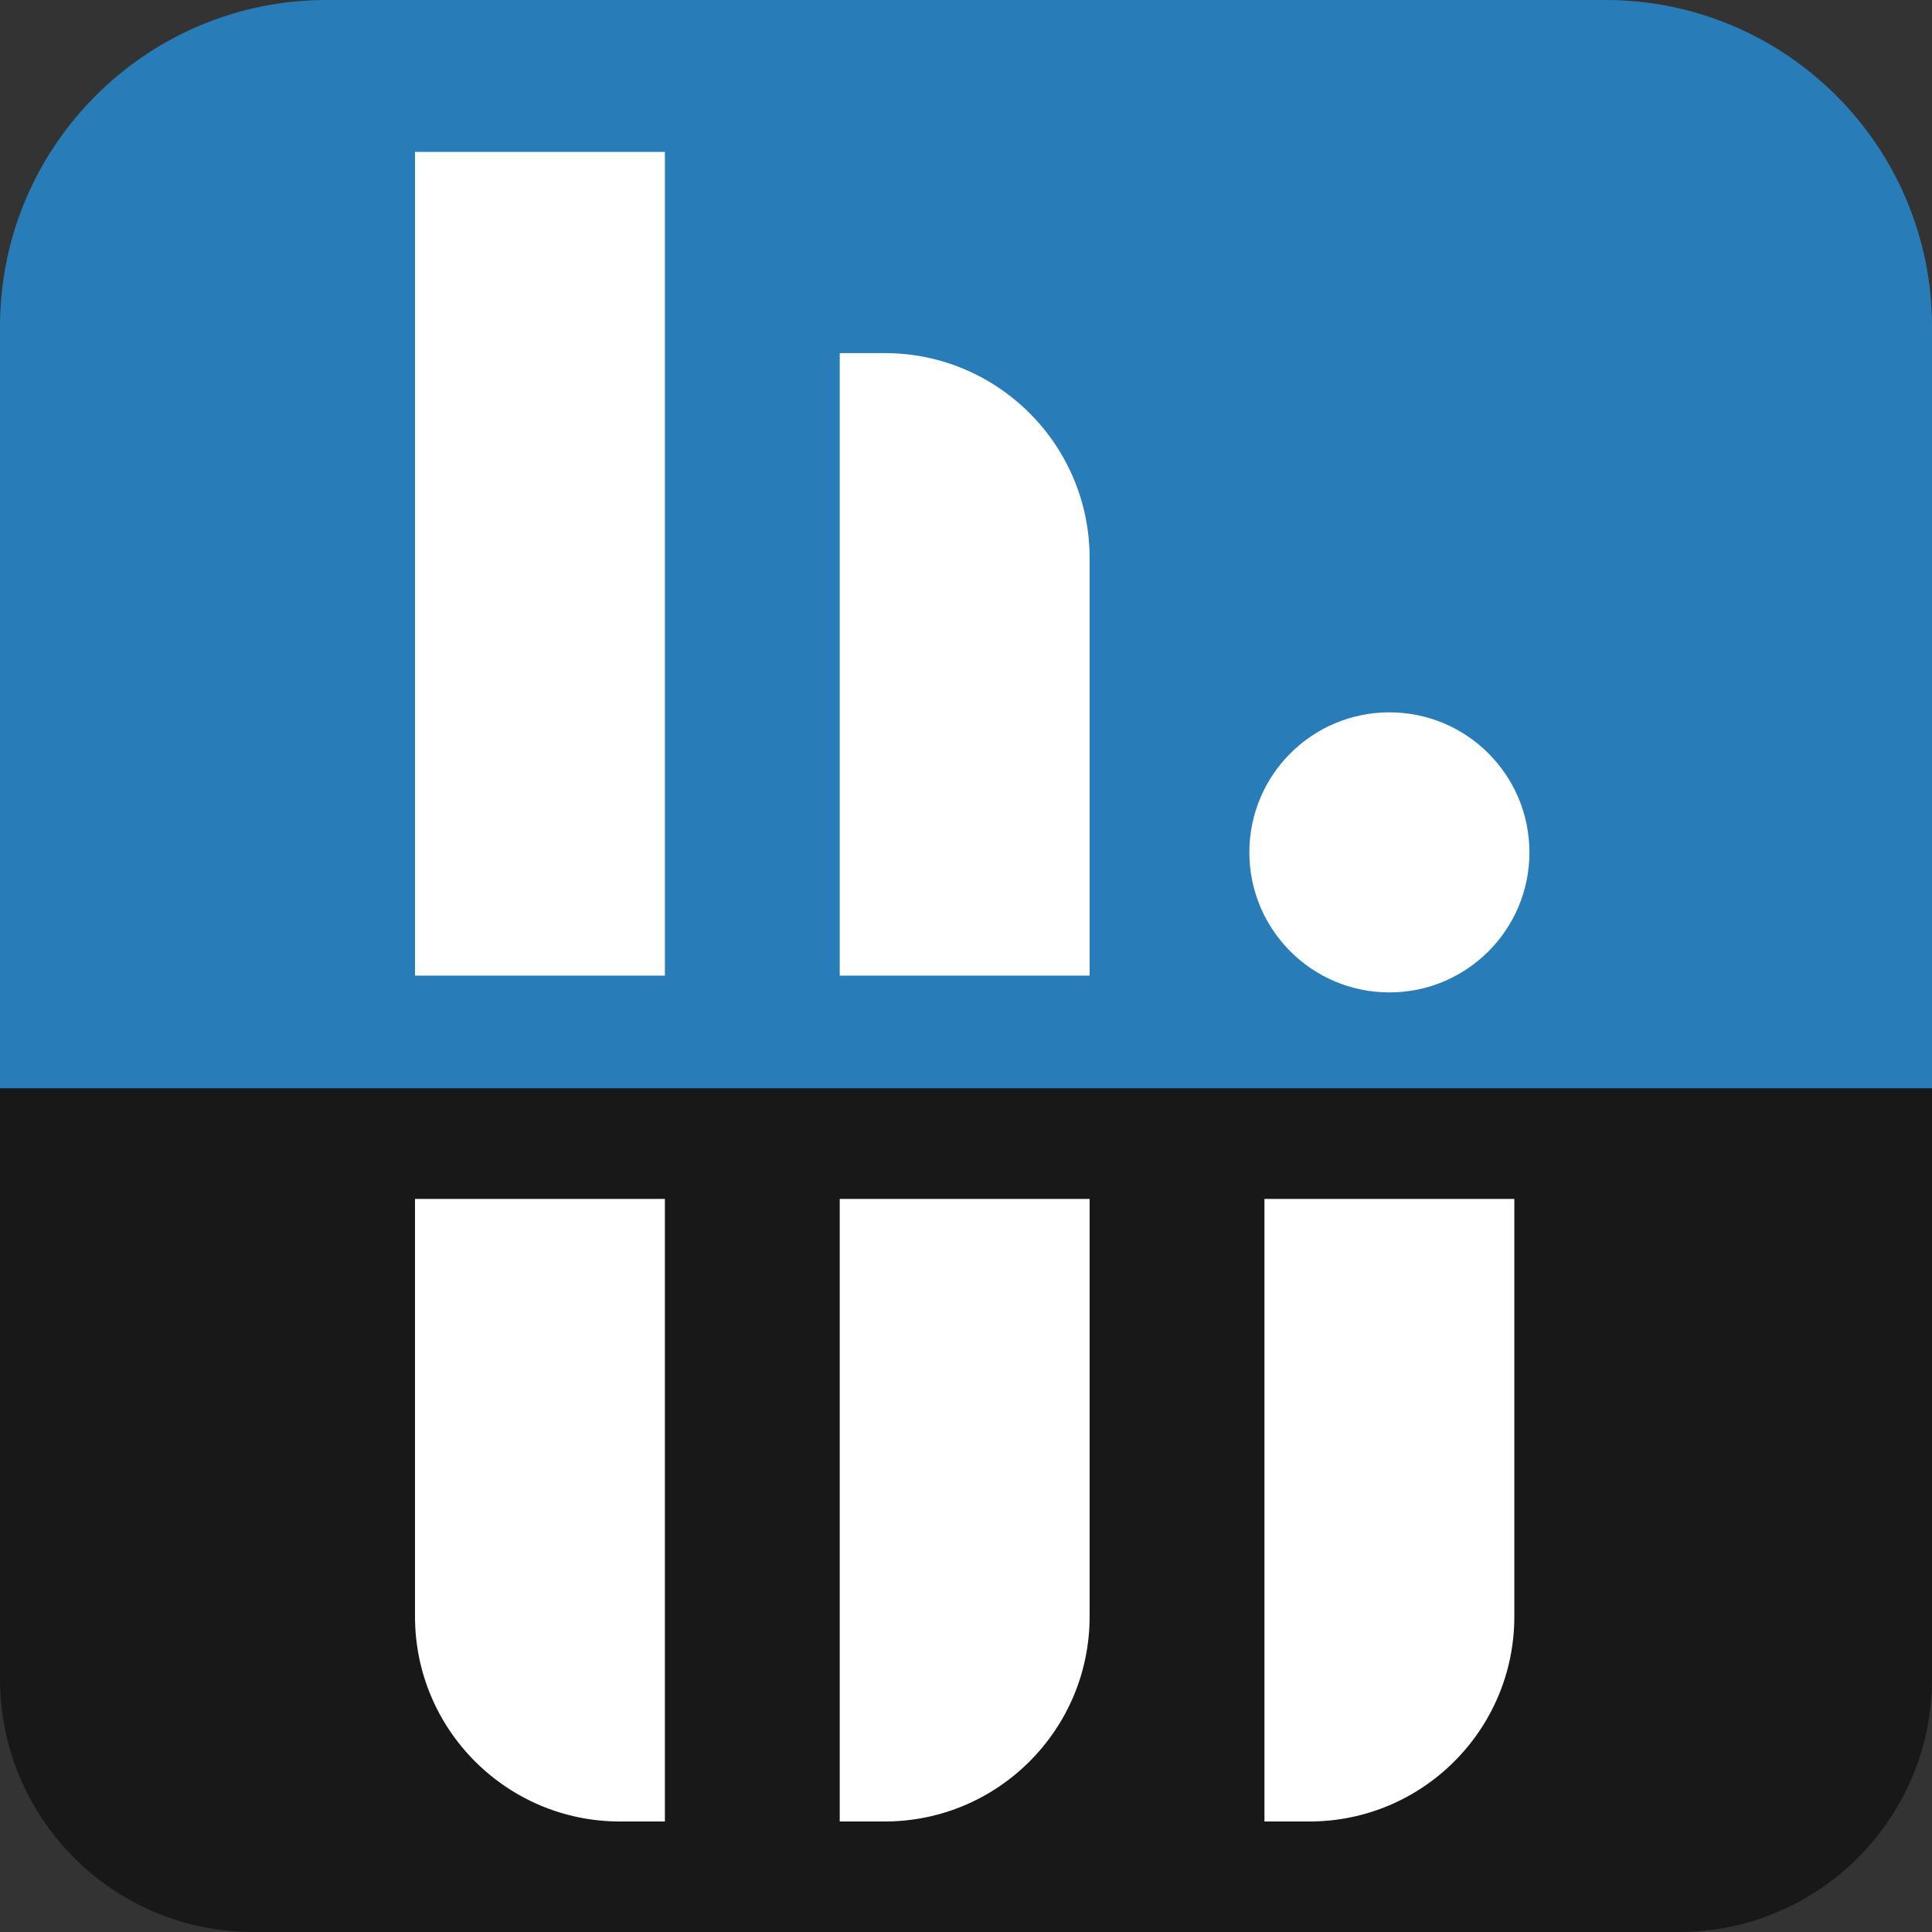 <?xml version="1.0" encoding="UTF-8" standalone="no"?><!DOCTYPE svg PUBLIC "-//W3C//DTD SVG 1.1//EN" "http://www.w3.org/Graphics/SVG/1.1/DTD/svg11.dtd"><svg width="100%" height="100%" viewBox="0 0 512 512" version="1.1" xmlns="http://www.w3.org/2000/svg" xmlns:xlink="http://www.w3.org/1999/xlink" xml:space="preserve" xmlns:serif="http://www.serif.com/" style="fill-rule:evenodd;clip-rule:evenodd;stroke-linejoin:round;stroke-miterlimit:2;"><rect x="0" y="0" width="512" height="512" fill="#333333" stroke="none"/><path d="M512,86.533c0,-47.759 -38.774,-86.533 -86.533,-86.533l-338.934,0c-47.759,0 -86.533,38.774 -86.533,86.533l0,201.911l512,0l0,-201.911Z" style="fill:#287db8;"/><path d="M512,288.444l-512,0l0,156.489c0,37.015 30.052,67.067 67.067,67.067l377.866,0c37.015,0 67.067,-30.052 67.067,-67.067l0,-156.489Z" style="fill:#181818;"/><rect x="109.981" y="40.261" width="66.222" height="218.294" style="fill:#fff;"/><path d="M288.759,147.877c0,-29.971 -24.332,-54.303 -54.302,-54.303l-11.92,0l-0,164.981l66.222,0l0,-110.678Z" style="fill:#fff;"/><path d="M109.981,428.41c0,29.97 24.332,54.303 54.303,54.303l11.92,-0l-0,-164.981l-66.223,-0l0,110.678Z" style="fill:#fff;"/><path d="M222.537,482.713l11.92,-0c29.97,-0 54.302,-24.333 54.302,-54.303l0,-110.678l-66.222,-0l-0,164.981Z" style="fill:#fff;"/><path d="M335.093,482.713l11.92,-0c29.97,-0 54.302,-24.333 54.302,-54.303l-0,-110.678l-66.222,-0l-0,164.981Z" style="fill:#fff;"/><circle cx="368.204" cy="225.888" r="37.111" style="fill:#fff;"/></svg>
